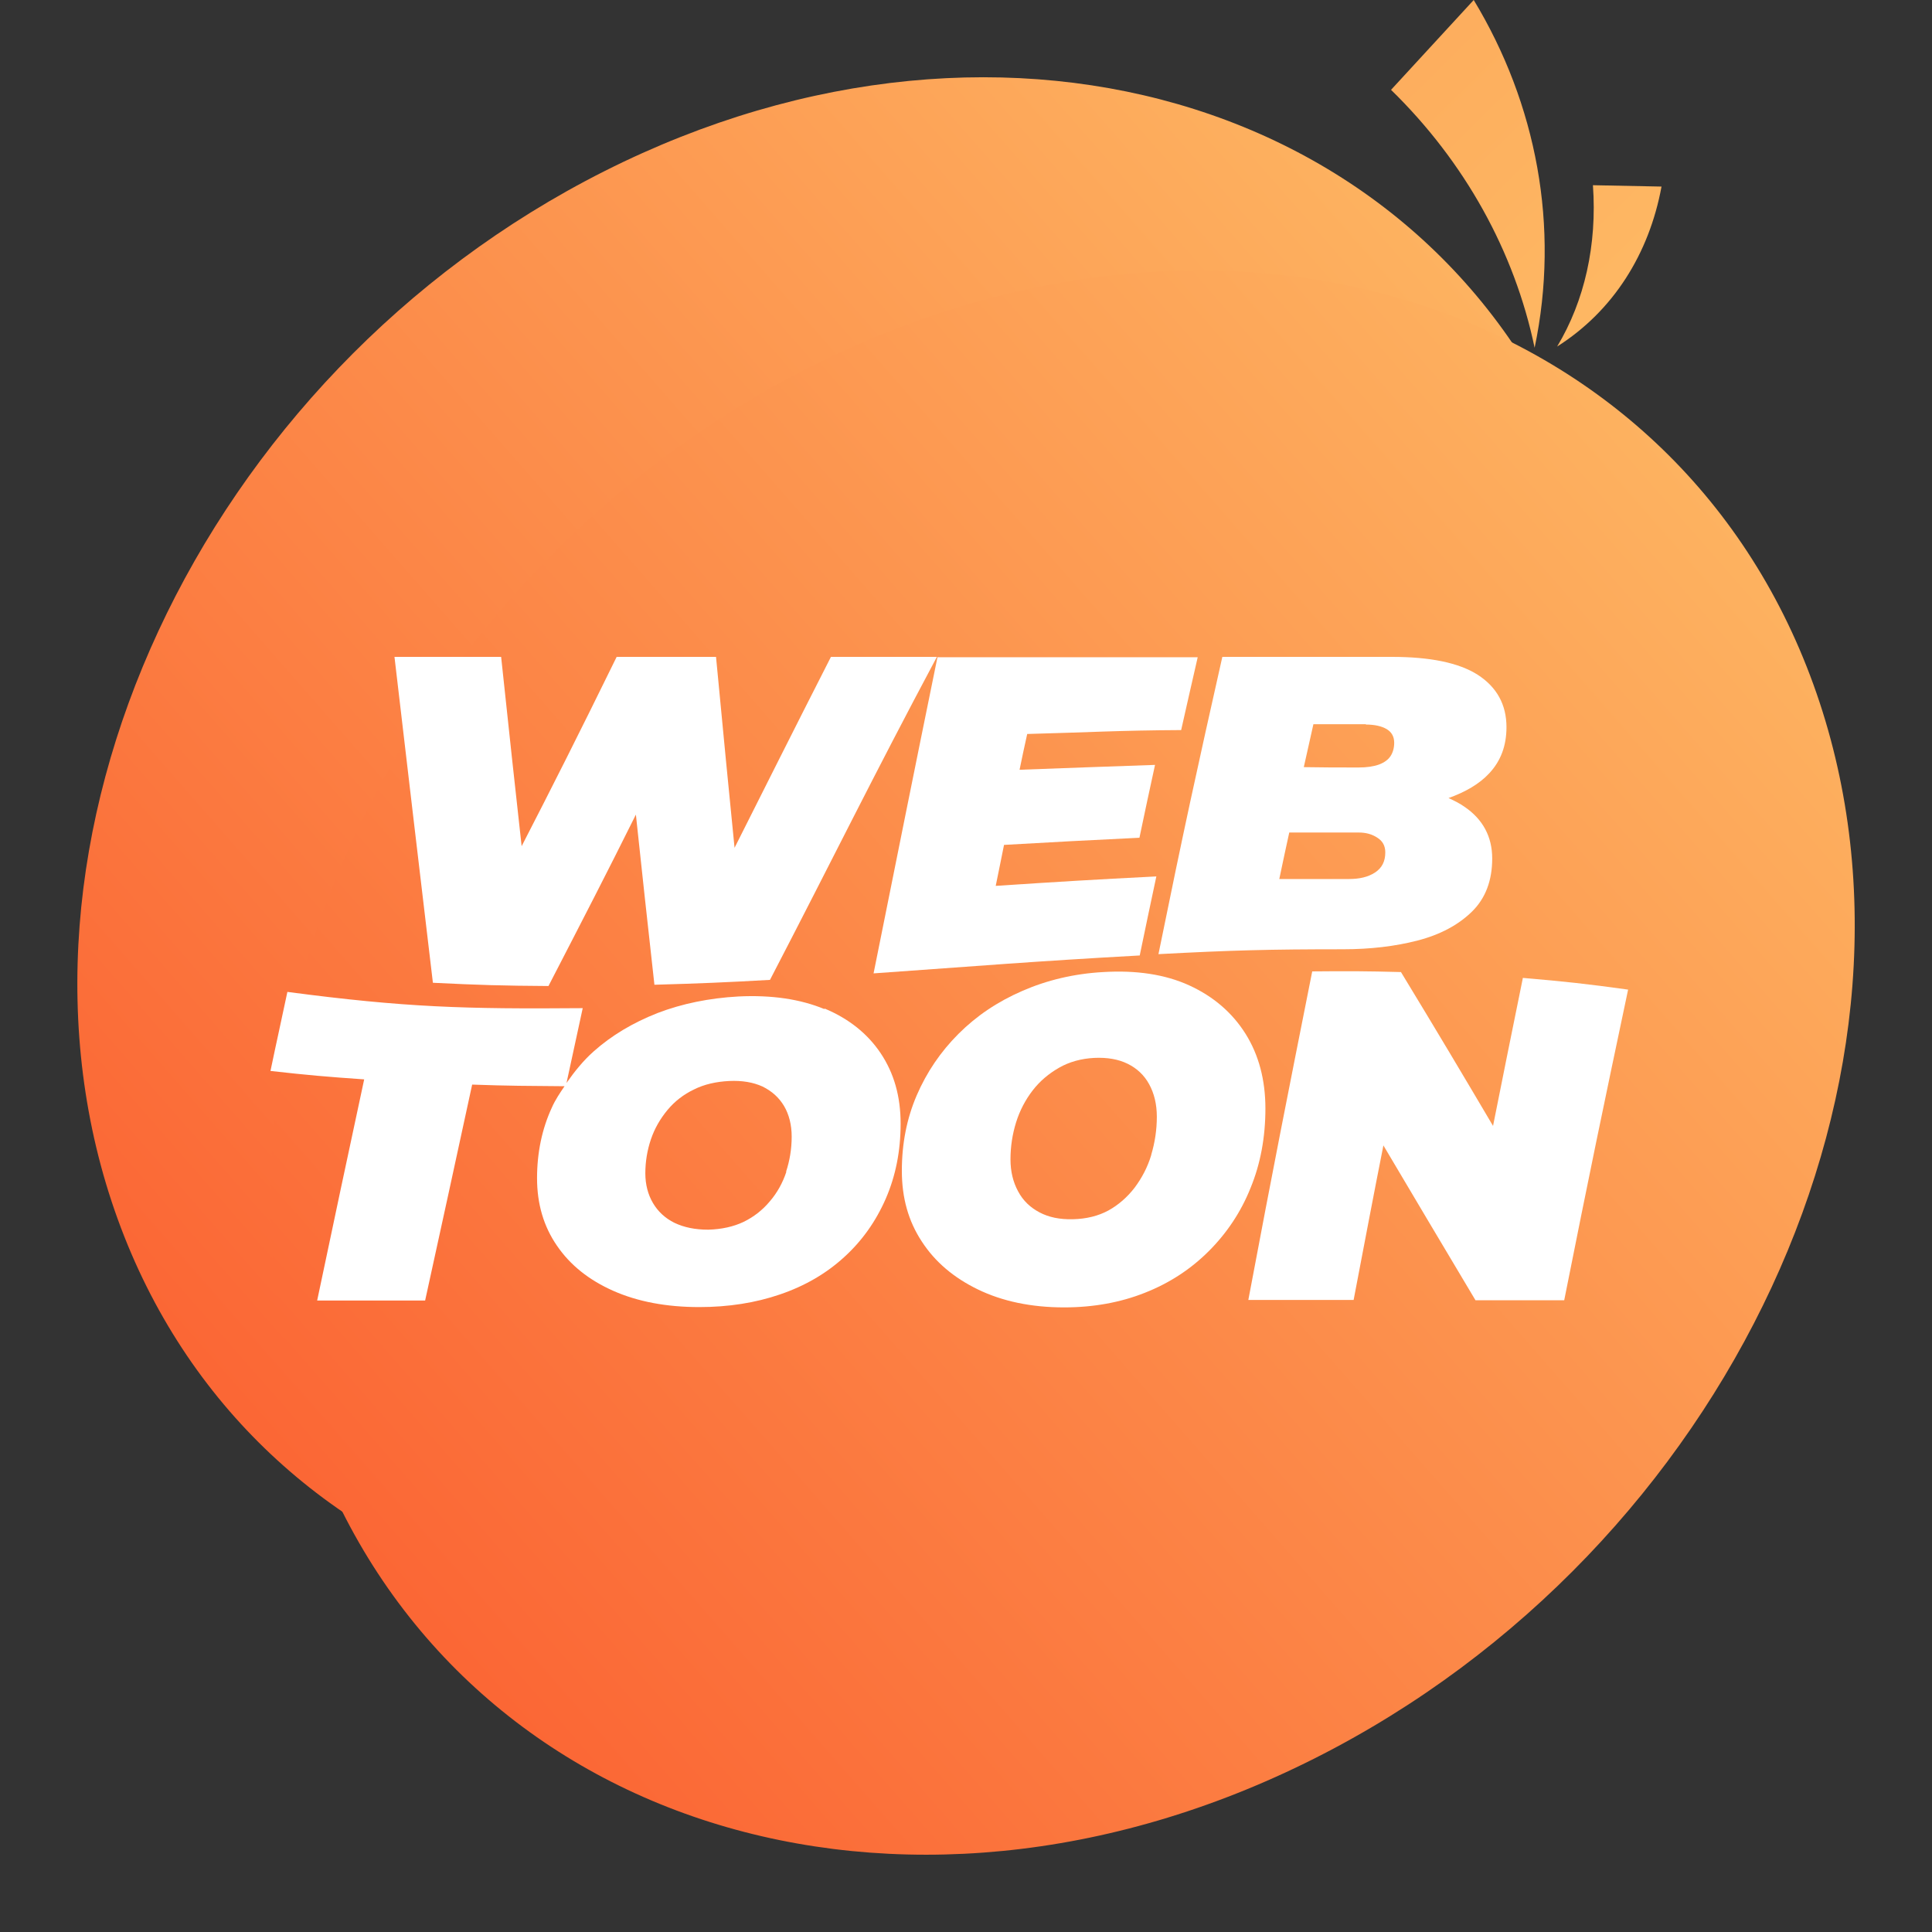 <svg width="44" height="44" viewBox="0 0 44 44" fill="none" xmlns="http://www.w3.org/2000/svg">
<rect x="0" y="0" width="44" height="44" fill="#333333" stroke="none"/>
<path d="M36.043 10.958C39.134 19.497 34.171 30.181 24.958 34.821C15.745 39.461 5.771 36.3 2.68 27.762C-0.411 19.222 4.553 8.539 13.766 3.898C22.979 -0.742 32.953 2.419 36.043 10.958Z" fill="url(#paint0_linear_3209_46119)"/>
<g style="mix-blend-mode:multiply">
<path d="M41.299 15.588C44.467 24.341 39.38 35.292 29.936 40.048C20.493 44.804 10.269 41.564 7.102 32.812C3.934 24.059 9.021 13.108 18.464 8.352C27.907 3.596 38.131 6.836 41.299 15.588Z" fill="url(#paint1_linear_3209_46119)"/>
</g>
<path d="M12.491 22.456C13.306 20.878 13.811 19.901 14.482 18.552C14.625 19.901 14.731 20.871 14.904 22.427C15.96 22.397 16.488 22.375 17.536 22.316C19.059 19.382 19.821 17.804 21.337 14.96H18.924C18.026 16.723 17.438 17.901 16.729 19.308C16.593 17.945 16.48 16.782 16.307 14.96C15.402 14.96 14.95 14.96 14.044 14.96C13.162 16.76 12.574 17.923 11.88 19.271C11.729 17.908 11.601 16.738 11.413 14.96H8.984C9.331 17.938 9.512 19.441 9.859 22.382C10.915 22.434 11.443 22.449 12.491 22.456Z" fill="white"/>
<path d="M25.958 21.753C26.108 21.027 26.184 20.672 26.335 19.96C24.872 20.034 24.14 20.079 22.677 20.175C22.745 19.827 22.813 19.523 22.866 19.242C24.057 19.175 24.713 19.138 25.95 19.079C26.093 18.405 26.161 18.072 26.305 17.42C25.06 17.464 24.404 17.486 23.22 17.531C23.273 17.279 23.326 17.012 23.394 16.716C24.796 16.679 25.498 16.634 26.9 16.627C27.051 15.953 27.127 15.627 27.277 14.968C24.909 14.968 23.726 14.968 21.35 14.968C20.769 17.812 20.475 19.286 19.895 22.168C22.315 21.997 23.529 21.894 25.958 21.76V21.753Z" fill="white"/>
<path d="M30.583 21.619C31.209 21.619 31.775 21.552 32.288 21.419C32.8 21.286 33.215 21.064 33.524 20.76C33.834 20.456 33.984 20.049 33.984 19.552C33.984 19.056 33.773 18.656 33.343 18.367C33.238 18.293 33.117 18.234 32.989 18.175C33.366 18.041 33.69 17.856 33.916 17.612C34.18 17.33 34.309 16.982 34.309 16.56C34.309 16.049 34.09 15.649 33.653 15.367C33.223 15.093 32.567 14.96 31.699 14.96H27.838C27.258 17.538 26.963 18.878 26.383 21.73C28.064 21.641 28.909 21.619 30.591 21.619H30.583ZM31.104 16.501C31.307 16.501 31.466 16.538 31.579 16.604C31.692 16.671 31.752 16.775 31.752 16.916C31.752 17.034 31.722 17.138 31.669 17.219C31.616 17.301 31.526 17.367 31.405 17.412C31.285 17.456 31.126 17.479 30.945 17.479C30.44 17.479 30.153 17.479 29.693 17.471C29.761 17.175 29.829 16.856 29.912 16.493C30.395 16.493 30.628 16.493 31.111 16.493L31.104 16.501ZM29.362 18.96C29.95 18.96 30.304 18.96 30.945 18.96C31.104 18.96 31.247 18.997 31.367 19.078C31.488 19.152 31.549 19.264 31.549 19.412C31.549 19.619 31.473 19.767 31.315 19.871C31.156 19.975 30.96 20.019 30.719 20.019C30.085 20.019 29.769 20.019 29.135 20.019C29.218 19.619 29.294 19.271 29.362 18.96Z" fill="white"/>
<path d="M18.777 22.982C18.226 22.753 17.57 22.657 16.816 22.694C16.152 22.731 15.534 22.857 14.976 23.071C14.41 23.294 13.928 23.582 13.52 23.945C13.279 24.16 13.083 24.405 12.902 24.664C13.045 24.012 13.121 23.649 13.271 22.96C10.579 22.982 9.237 22.945 6.545 22.59C6.394 23.308 6.311 23.664 6.16 24.39C7.012 24.486 7.442 24.523 8.294 24.582C7.864 26.582 7.653 27.582 7.223 29.619C8.204 29.619 8.702 29.619 9.682 29.619C10.112 27.657 10.323 26.686 10.753 24.701C11.597 24.731 12.027 24.731 12.857 24.738C12.751 24.893 12.646 25.049 12.57 25.22C12.344 25.708 12.231 26.249 12.231 26.834C12.231 27.419 12.382 27.931 12.683 28.368C12.985 28.812 13.415 29.153 13.965 29.397C14.516 29.642 15.172 29.768 15.926 29.768C16.59 29.768 17.208 29.671 17.766 29.479C18.332 29.286 18.814 29.005 19.221 28.634C19.629 28.264 19.945 27.82 20.172 27.301C20.398 26.782 20.511 26.212 20.511 25.59C20.511 24.968 20.36 24.442 20.059 23.99C19.757 23.538 19.327 23.197 18.777 22.968V22.982ZM17.909 26.686C17.826 26.938 17.698 27.168 17.532 27.36C17.366 27.56 17.163 27.716 16.936 27.827C16.703 27.938 16.431 27.997 16.13 28.005C15.828 28.005 15.579 27.953 15.36 27.849C15.149 27.745 14.983 27.59 14.87 27.397C14.757 27.205 14.697 26.975 14.697 26.723C14.697 26.449 14.742 26.19 14.825 25.945C14.908 25.701 15.036 25.479 15.202 25.279C15.368 25.079 15.572 24.923 15.805 24.812C16.039 24.694 16.311 24.634 16.605 24.619C16.906 24.605 17.155 24.649 17.366 24.745C17.578 24.849 17.743 24.997 17.857 25.19C17.97 25.382 18.03 25.619 18.03 25.886C18.03 26.168 17.985 26.434 17.902 26.686H17.909Z" fill="white"/>
<path d="M28.819 25.249C28.819 24.597 28.669 24.027 28.367 23.545C28.065 23.064 27.635 22.694 27.085 22.442C26.534 22.19 25.878 22.093 25.124 22.138C24.46 22.175 23.842 22.323 23.284 22.567C22.718 22.812 22.236 23.138 21.829 23.545C21.421 23.953 21.105 24.419 20.878 24.945C20.652 25.471 20.539 26.042 20.539 26.664C20.539 27.286 20.69 27.812 20.991 28.271C21.293 28.738 21.723 29.101 22.273 29.367C22.824 29.634 23.48 29.775 24.234 29.775C24.898 29.775 25.516 29.664 26.074 29.442C26.64 29.219 27.122 28.901 27.53 28.493C27.937 28.086 28.261 27.605 28.48 27.056C28.706 26.508 28.819 25.901 28.819 25.242V25.249ZM26.218 26.308C26.135 26.582 26.006 26.827 25.84 27.049C25.675 27.264 25.471 27.442 25.245 27.567C25.011 27.694 24.739 27.76 24.438 27.767C24.136 27.775 23.887 27.723 23.676 27.612C23.465 27.501 23.299 27.345 23.186 27.131C23.073 26.923 23.013 26.679 23.013 26.405C23.013 26.108 23.058 25.827 23.141 25.56C23.224 25.294 23.352 25.049 23.518 24.834C23.684 24.619 23.887 24.449 24.121 24.316C24.355 24.182 24.626 24.108 24.921 24.093C25.215 24.079 25.471 24.123 25.682 24.227C25.893 24.331 26.059 24.486 26.172 24.694C26.285 24.901 26.346 25.145 26.346 25.434C26.346 25.738 26.3 26.027 26.218 26.301V26.308Z" fill="white"/>
<path d="M34.681 22.279C34.402 23.642 34.236 24.479 34.003 25.642C33.294 24.442 32.766 23.553 31.906 22.138C31.099 22.116 30.692 22.116 29.885 22.123C29.305 25.042 29.01 26.523 28.43 29.605C29.387 29.605 29.87 29.605 30.828 29.605C31.107 28.145 31.273 27.264 31.506 26.086C32.215 27.279 32.743 28.175 33.603 29.612C34.41 29.612 34.817 29.612 35.624 29.612C36.205 26.693 36.499 25.286 37.079 22.538C36.122 22.405 35.639 22.353 34.681 22.271V22.279Z" fill="white"/>
<path d="M31.68 2.046C33.36 3.686 34.492 5.73 34.95 7.92C35.529 5.161 34.993 2.365 33.563 0L31.68 2.046Z" fill="url(#paint2_linear_3209_46119)"/>
<path d="M36.278 4.218C36.375 5.576 36.088 6.852 35.463 7.892C36.74 7.083 37.559 5.778 37.84 4.249L36.278 4.218Z" fill="url(#paint3_linear_3209_46119)"/>
<defs>
<linearGradient id="paint0_linear_3209_46119" x1="40.014" y1="1.76" x2="-3.244" y2="39.683" gradientUnits="userSpaceOnUse">
<stop stop-color="#FEC269"/>
<stop offset="1" stop-color="#FA5028"/>
</linearGradient>
<linearGradient id="paint1_linear_3209_46119" x1="45.369" y1="6.16" x2="1.029" y2="45.032" gradientUnits="userSpaceOnUse">
<stop stop-color="#FEC269"/>
<stop offset="1" stop-color="#FA5028"/>
</linearGradient>
<linearGradient id="paint2_linear_3209_46119" x1="38.508" y1="15.875" x2="-19.793" y2="-43.335" gradientUnits="userSpaceOnUse">
<stop stop-color="#FEC269"/>
<stop offset="1" stop-color="#FA5028"/>
</linearGradient>
<linearGradient id="paint3_linear_3209_46119" x1="38.508" y1="15.875" x2="-19.793" y2="-43.335" gradientUnits="userSpaceOnUse">
<stop stop-color="#FEC269"/>
<stop offset="1" stop-color="#FA5028"/>
</linearGradient>
</defs>
</svg>
